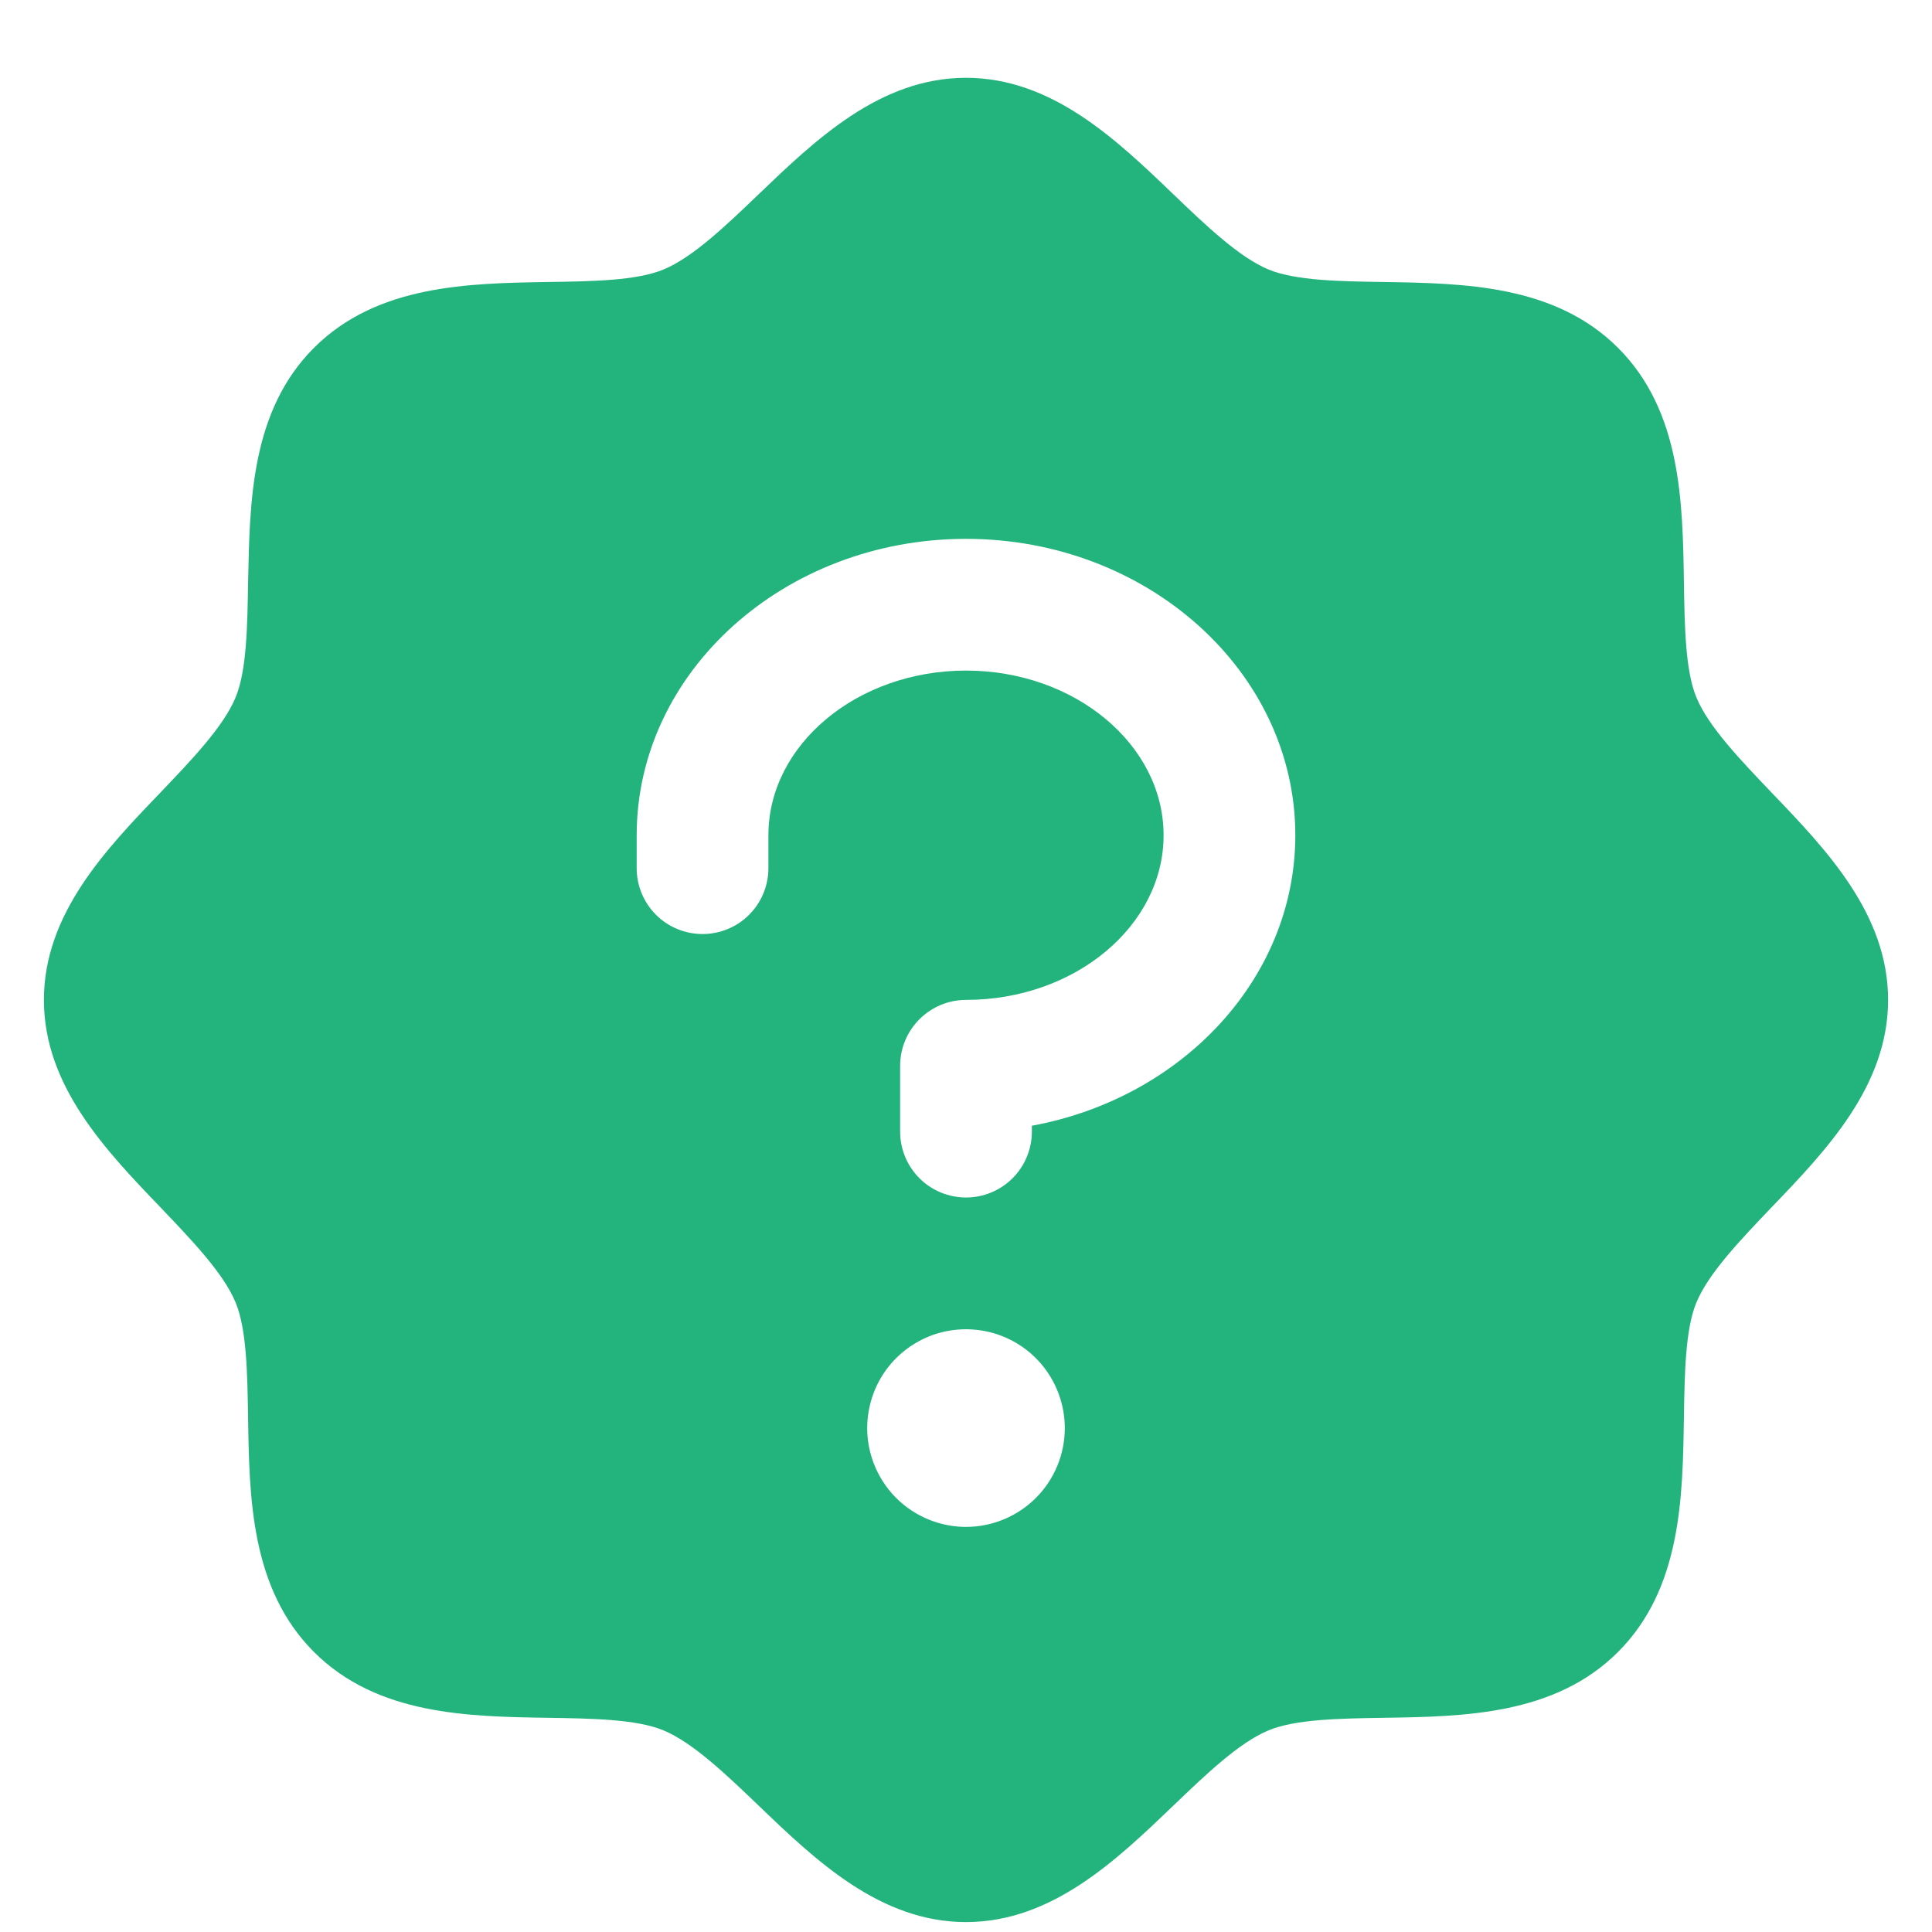 <svg width="22" height="22" viewBox="0 0 22 22" fill="none" xmlns="http://www.w3.org/2000/svg">
<path d="M20.174 9.026C19.821 8.656 19.455 8.276 19.317 7.941C19.19 7.635 19.183 7.126 19.175 6.634C19.161 5.719 19.146 4.682 18.425 3.961C17.704 3.241 16.667 3.226 15.752 3.211C15.26 3.204 14.752 3.196 14.445 3.069C14.112 2.931 13.73 2.566 13.361 2.212C12.714 1.591 11.979 0.886 11 0.886C10.021 0.886 9.287 1.591 8.639 2.212C8.27 2.566 7.889 2.931 7.555 3.069C7.25 3.196 6.74 3.204 6.248 3.211C5.333 3.226 4.296 3.241 3.575 3.961C2.854 4.682 2.844 5.719 2.825 6.634C2.817 7.126 2.81 7.635 2.683 7.941C2.545 8.275 2.179 8.656 1.826 9.026C1.204 9.673 0.5 10.408 0.5 11.386C0.5 12.365 1.204 13.099 1.826 13.747C2.179 14.117 2.545 14.497 2.683 14.832C2.81 15.138 2.817 15.646 2.825 16.139C2.839 17.054 2.854 18.09 3.575 18.811C4.296 19.532 5.333 19.547 6.248 19.561C6.74 19.569 7.248 19.576 7.555 19.704C7.888 19.842 8.27 20.207 8.639 20.561C9.286 21.182 10.021 21.887 11 21.887C11.979 21.887 12.713 21.182 13.361 20.561C13.73 20.207 14.111 19.842 14.445 19.704C14.752 19.576 15.26 19.569 15.752 19.561C16.667 19.547 17.704 19.532 18.425 18.811C19.146 18.09 19.161 17.054 19.175 16.139C19.183 15.646 19.19 15.138 19.317 14.832C19.455 14.498 19.821 14.117 20.174 13.747C20.796 13.1 21.5 12.365 21.5 11.386C21.5 10.408 20.796 9.674 20.174 9.026ZM11 17.387C10.777 17.387 10.56 17.32 10.375 17.197C10.19 17.073 10.046 16.898 9.961 16.692C9.875 16.486 9.853 16.26 9.897 16.042C9.94 15.824 10.047 15.623 10.204 15.466C10.362 15.309 10.562 15.201 10.78 15.158C10.999 15.115 11.225 15.137 11.431 15.222C11.636 15.307 11.812 15.451 11.935 15.636C12.059 15.822 12.125 16.039 12.125 16.262C12.125 16.56 12.007 16.846 11.796 17.057C11.585 17.268 11.298 17.387 11 17.387ZM11.75 12.819V12.886C11.75 13.085 11.671 13.276 11.53 13.417C11.39 13.557 11.199 13.636 11 13.636C10.801 13.636 10.61 13.557 10.47 13.417C10.329 13.276 10.25 13.085 10.25 12.886V12.136C10.25 11.938 10.329 11.747 10.47 11.606C10.61 11.466 10.801 11.386 11 11.386C12.24 11.386 13.25 10.543 13.25 9.511C13.25 8.48 12.24 7.636 11 7.636C9.76 7.636 8.75 8.48 8.75 9.511V9.886C8.75 10.085 8.671 10.276 8.53 10.417C8.39 10.557 8.199 10.636 8 10.636C7.801 10.636 7.61 10.557 7.47 10.417C7.329 10.276 7.25 10.085 7.25 9.886V9.511C7.25 7.651 8.932 6.136 11 6.136C13.068 6.136 14.75 7.651 14.75 9.511C14.75 11.141 13.46 12.505 11.75 12.819Z" fill="#23B47E"/>
</svg>
